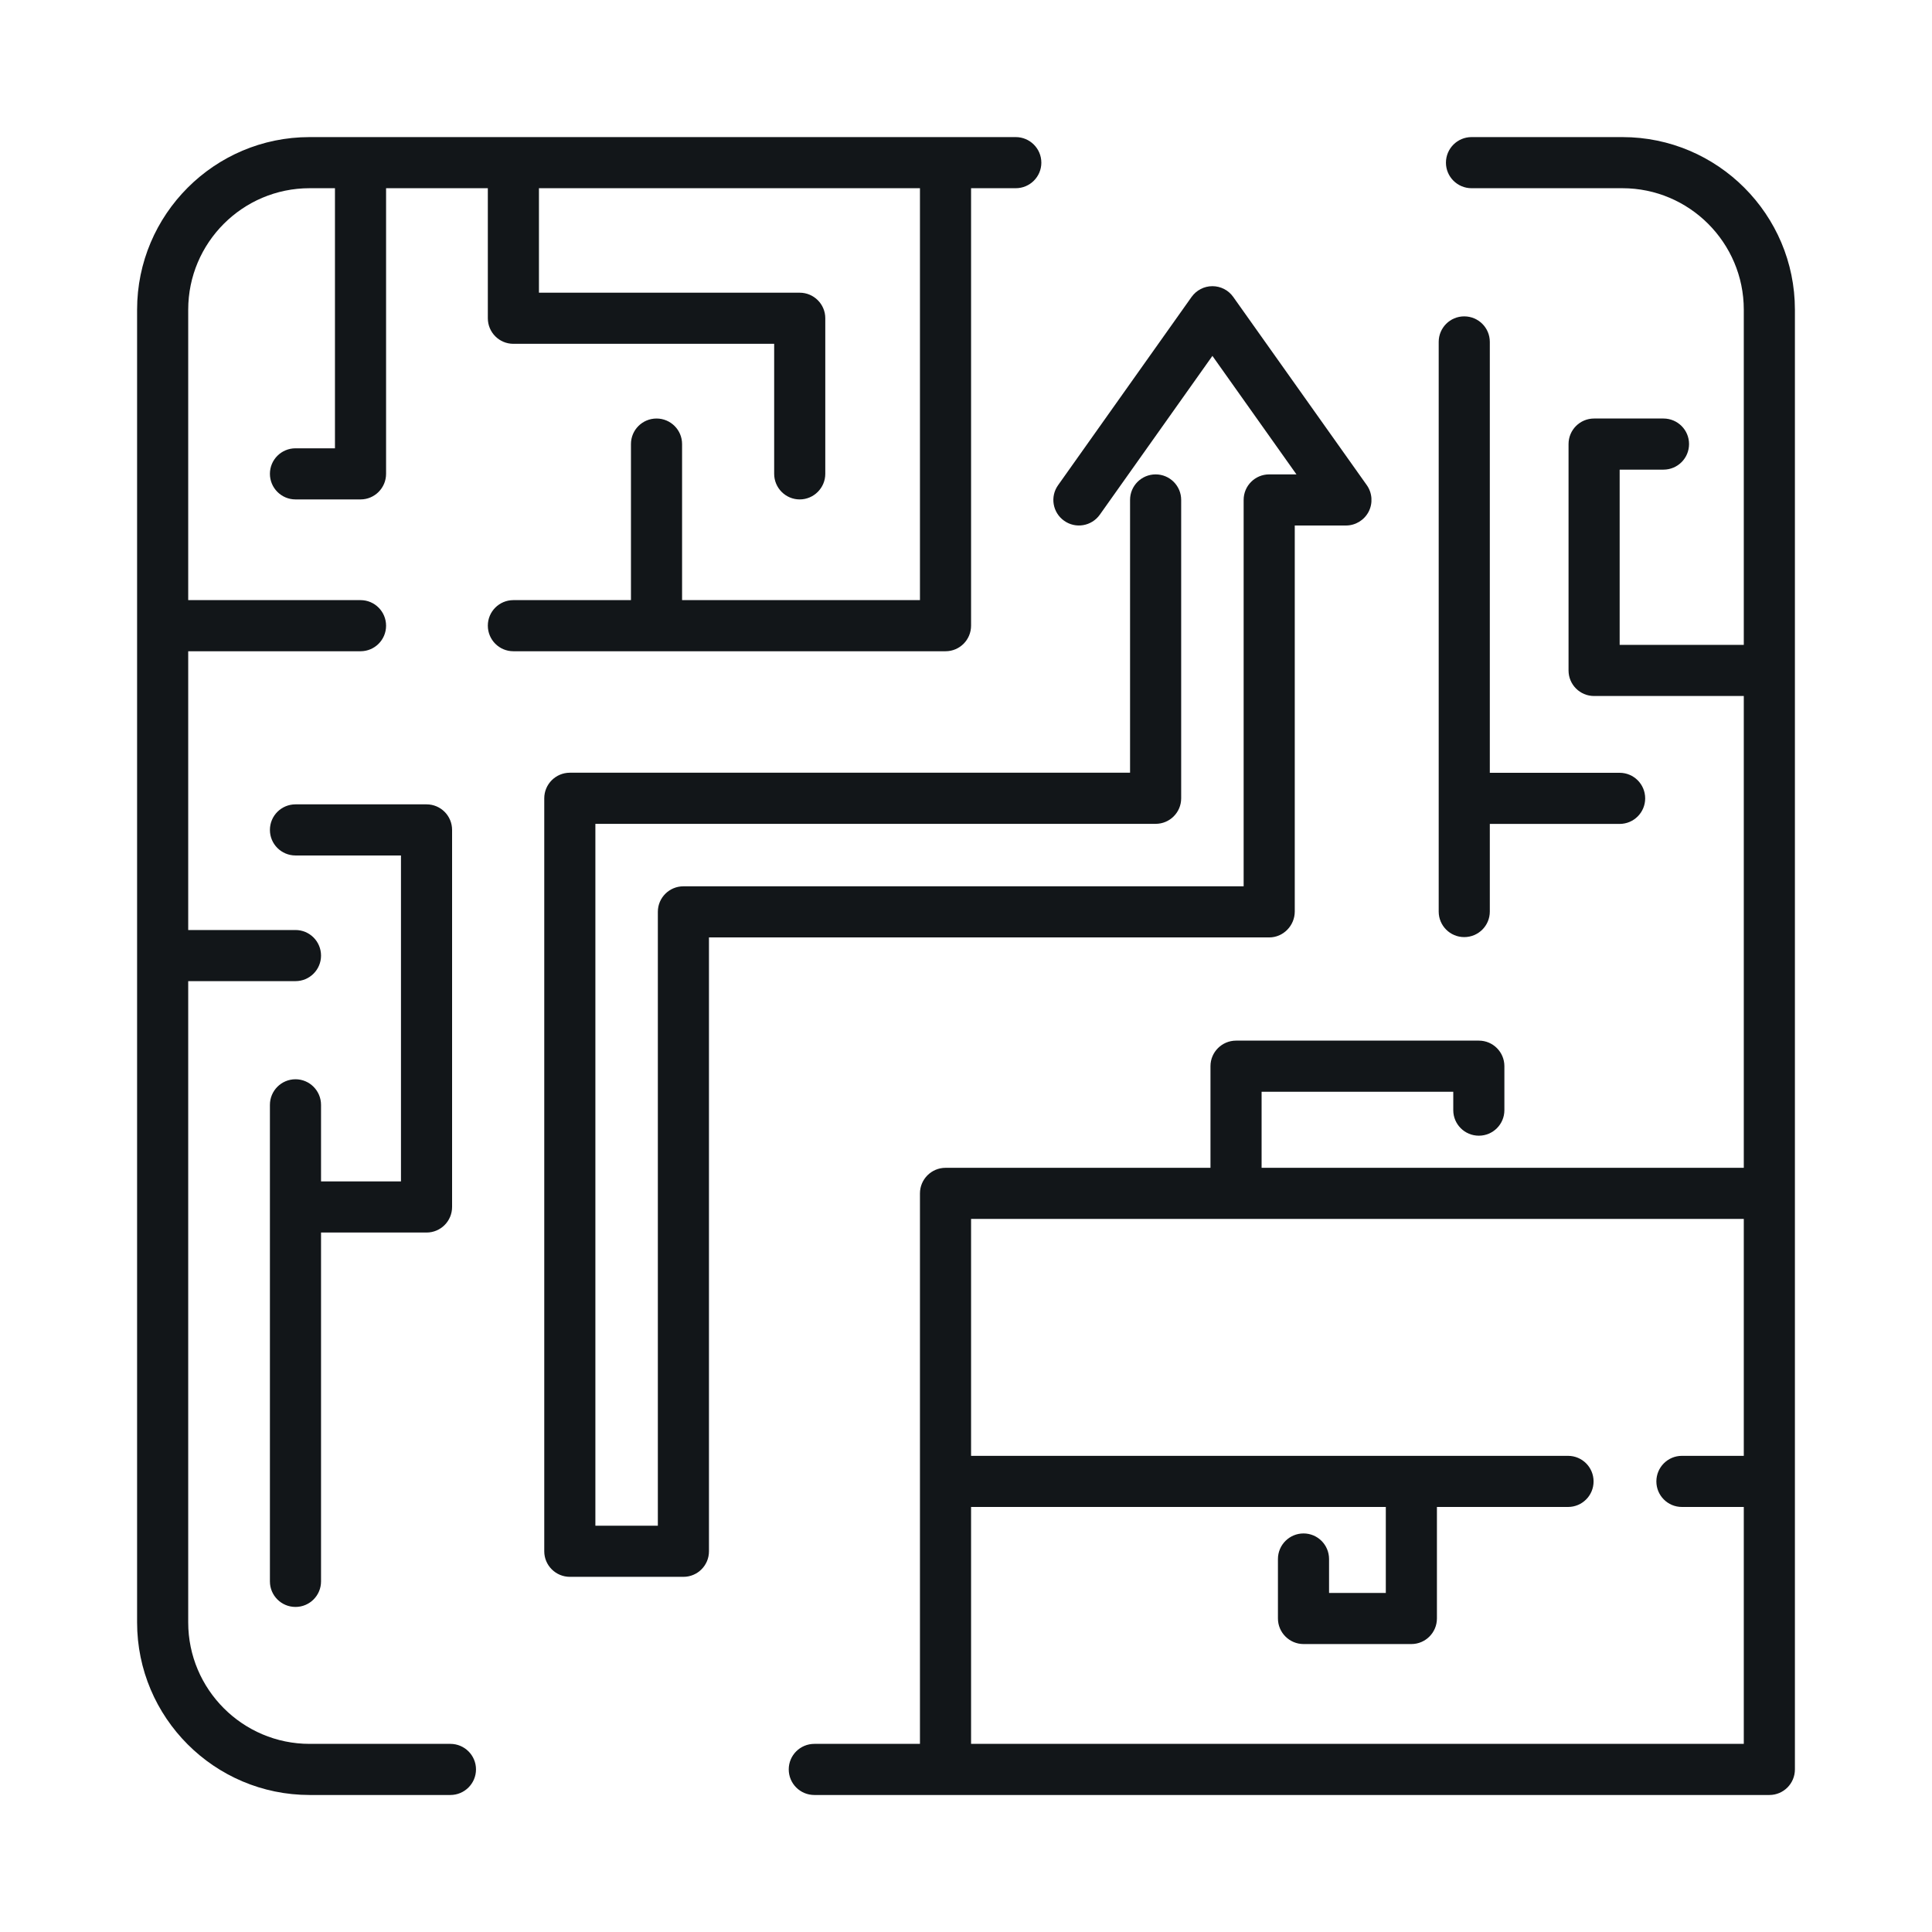 <svg width="24" height="24" viewBox="0 0 24 24" fill="none" xmlns="http://www.w3.org/2000/svg">
<path d="M20.154 1.703H18.28C18.105 1.703 17.962 1.845 17.962 2.021C17.962 2.196 18.105 2.338 18.28 2.338H20.154C20.985 2.338 21.662 3.015 21.662 3.847V8.011H20.12V5.834H20.664C20.84 5.834 20.982 5.692 20.982 5.516C20.982 5.341 20.84 5.199 20.664 5.199H19.802C19.627 5.199 19.485 5.341 19.485 5.516V8.329C19.485 8.504 19.627 8.646 19.802 8.646H21.662V14.507H15.672V13.562H18.053V13.791C18.053 13.966 18.195 14.108 18.371 14.108C18.546 14.108 18.688 13.966 18.688 13.791V13.244C18.688 13.069 18.546 12.927 18.371 12.927H15.355C15.18 12.927 15.037 13.069 15.037 13.244V14.507H11.746C11.571 14.507 11.428 14.649 11.428 14.825V21.663H10.116C9.94 21.663 9.798 21.805 9.798 21.98C9.798 22.156 9.94 22.298 10.116 22.298H11.746H21.98C22.155 22.298 22.297 22.156 22.297 21.98V14.825V3.847C22.297 2.665 21.336 1.703 20.154 1.703ZM21.662 18.085H20.893C20.718 18.085 20.576 18.227 20.576 18.403C20.576 18.578 20.718 18.72 20.893 18.72H21.662V21.663H12.063V18.72H17.215V19.788H16.51V19.367C16.51 19.191 16.368 19.049 16.193 19.049C16.018 19.049 15.875 19.191 15.875 19.367V20.105C15.875 20.28 16.018 20.423 16.193 20.423H17.533C17.708 20.423 17.85 20.28 17.85 20.105V18.72H19.479C19.654 18.72 19.796 18.578 19.796 18.403C19.796 18.227 19.654 18.085 19.479 18.085H12.063V15.142H21.662V18.085Z" fill="#121619"/>
<path d="M3.671 13.407C3.495 13.407 3.353 13.55 3.353 13.725V19.645C3.353 19.82 3.495 19.962 3.671 19.962C3.846 19.962 3.988 19.82 3.988 19.645V15.311H5.299C5.474 15.311 5.616 15.169 5.616 14.993V10.31C5.616 10.134 5.474 9.992 5.299 9.992H3.671C3.495 9.992 3.353 10.134 3.353 10.31C3.353 10.485 3.495 10.627 3.671 10.627H4.981V14.676H3.988V13.725C3.988 13.55 3.846 13.407 3.671 13.407Z" fill="#121619"/>
<path d="M18.189 11.641C18.365 11.641 18.507 11.499 18.507 11.324V10.235H20.12C20.295 10.235 20.437 10.093 20.437 9.918C20.437 9.742 20.295 9.6 20.12 9.6H18.507V4.247C18.507 4.072 18.365 3.93 18.189 3.93C18.014 3.93 17.872 4.072 17.872 4.247V11.324C17.872 11.499 18.014 11.641 18.189 11.641Z" fill="#121619"/>
<path d="M16.084 11.323V6.528H16.72C16.838 6.528 16.947 6.462 17.002 6.356C17.056 6.251 17.047 6.123 16.979 6.027L15.32 3.689C15.261 3.605 15.164 3.555 15.061 3.555C14.958 3.555 14.862 3.605 14.802 3.689L13.144 6.027C13.042 6.17 13.076 6.368 13.219 6.469C13.362 6.571 13.56 6.537 13.662 6.394L15.061 4.421L16.105 5.893H15.766C15.591 5.893 15.449 6.035 15.449 6.21V11.01H8.49C8.314 11.01 8.172 11.152 8.172 11.327V18.953H7.396V10.234H14.356C14.531 10.234 14.673 10.092 14.673 9.917V6.21C14.673 6.035 14.531 5.893 14.356 5.893C14.18 5.893 14.038 6.035 14.038 6.21V9.599H7.079C6.904 9.599 6.761 9.741 6.761 9.917V19.271C6.761 19.446 6.904 19.588 7.079 19.588H8.49C8.665 19.588 8.807 19.446 8.807 19.271V11.645H15.767C15.942 11.645 16.084 11.498 16.084 11.323Z" fill="#121619"/>
<path d="M12.063 7.772V2.338H12.618C12.793 2.338 12.936 2.196 12.936 2.021C12.936 1.845 12.793 1.703 12.618 1.703H3.846C2.664 1.703 1.703 2.665 1.703 3.847V20.154C1.703 21.336 2.664 22.298 3.846 22.298H5.595C5.77 22.298 5.913 22.156 5.913 21.98C5.913 21.805 5.77 21.663 5.595 21.663H3.846C3.015 21.663 2.338 20.986 2.338 20.154V12.188H3.671C3.846 12.188 3.988 12.046 3.988 11.871C3.988 11.695 3.846 11.553 3.671 11.553H2.338V8.09H4.479C4.654 8.09 4.796 7.948 4.796 7.773C4.796 7.597 4.654 7.455 4.479 7.455H2.338V3.847C2.338 3.015 3.014 2.338 3.846 2.338H4.161V5.569H3.671C3.495 5.569 3.353 5.711 3.353 5.886C3.353 6.061 3.495 6.204 3.671 6.204H4.479C4.654 6.204 4.796 6.061 4.796 5.886V2.338H6.06V3.953C6.06 4.129 6.202 4.271 6.377 4.271H9.617V5.886C9.617 6.061 9.759 6.204 9.934 6.204C10.109 6.204 10.252 6.061 10.252 5.886V3.953C10.252 3.778 10.109 3.636 9.934 3.636H6.695V2.338H11.428V7.455H8.473V5.516C8.473 5.341 8.331 5.199 8.156 5.199C7.98 5.199 7.838 5.341 7.838 5.516V7.455H6.377C6.202 7.455 6.06 7.597 6.06 7.772C6.06 7.948 6.202 8.09 6.377 8.09H11.746C11.921 8.09 12.063 7.948 12.063 7.772Z" fill="#121619"/>
</svg>

